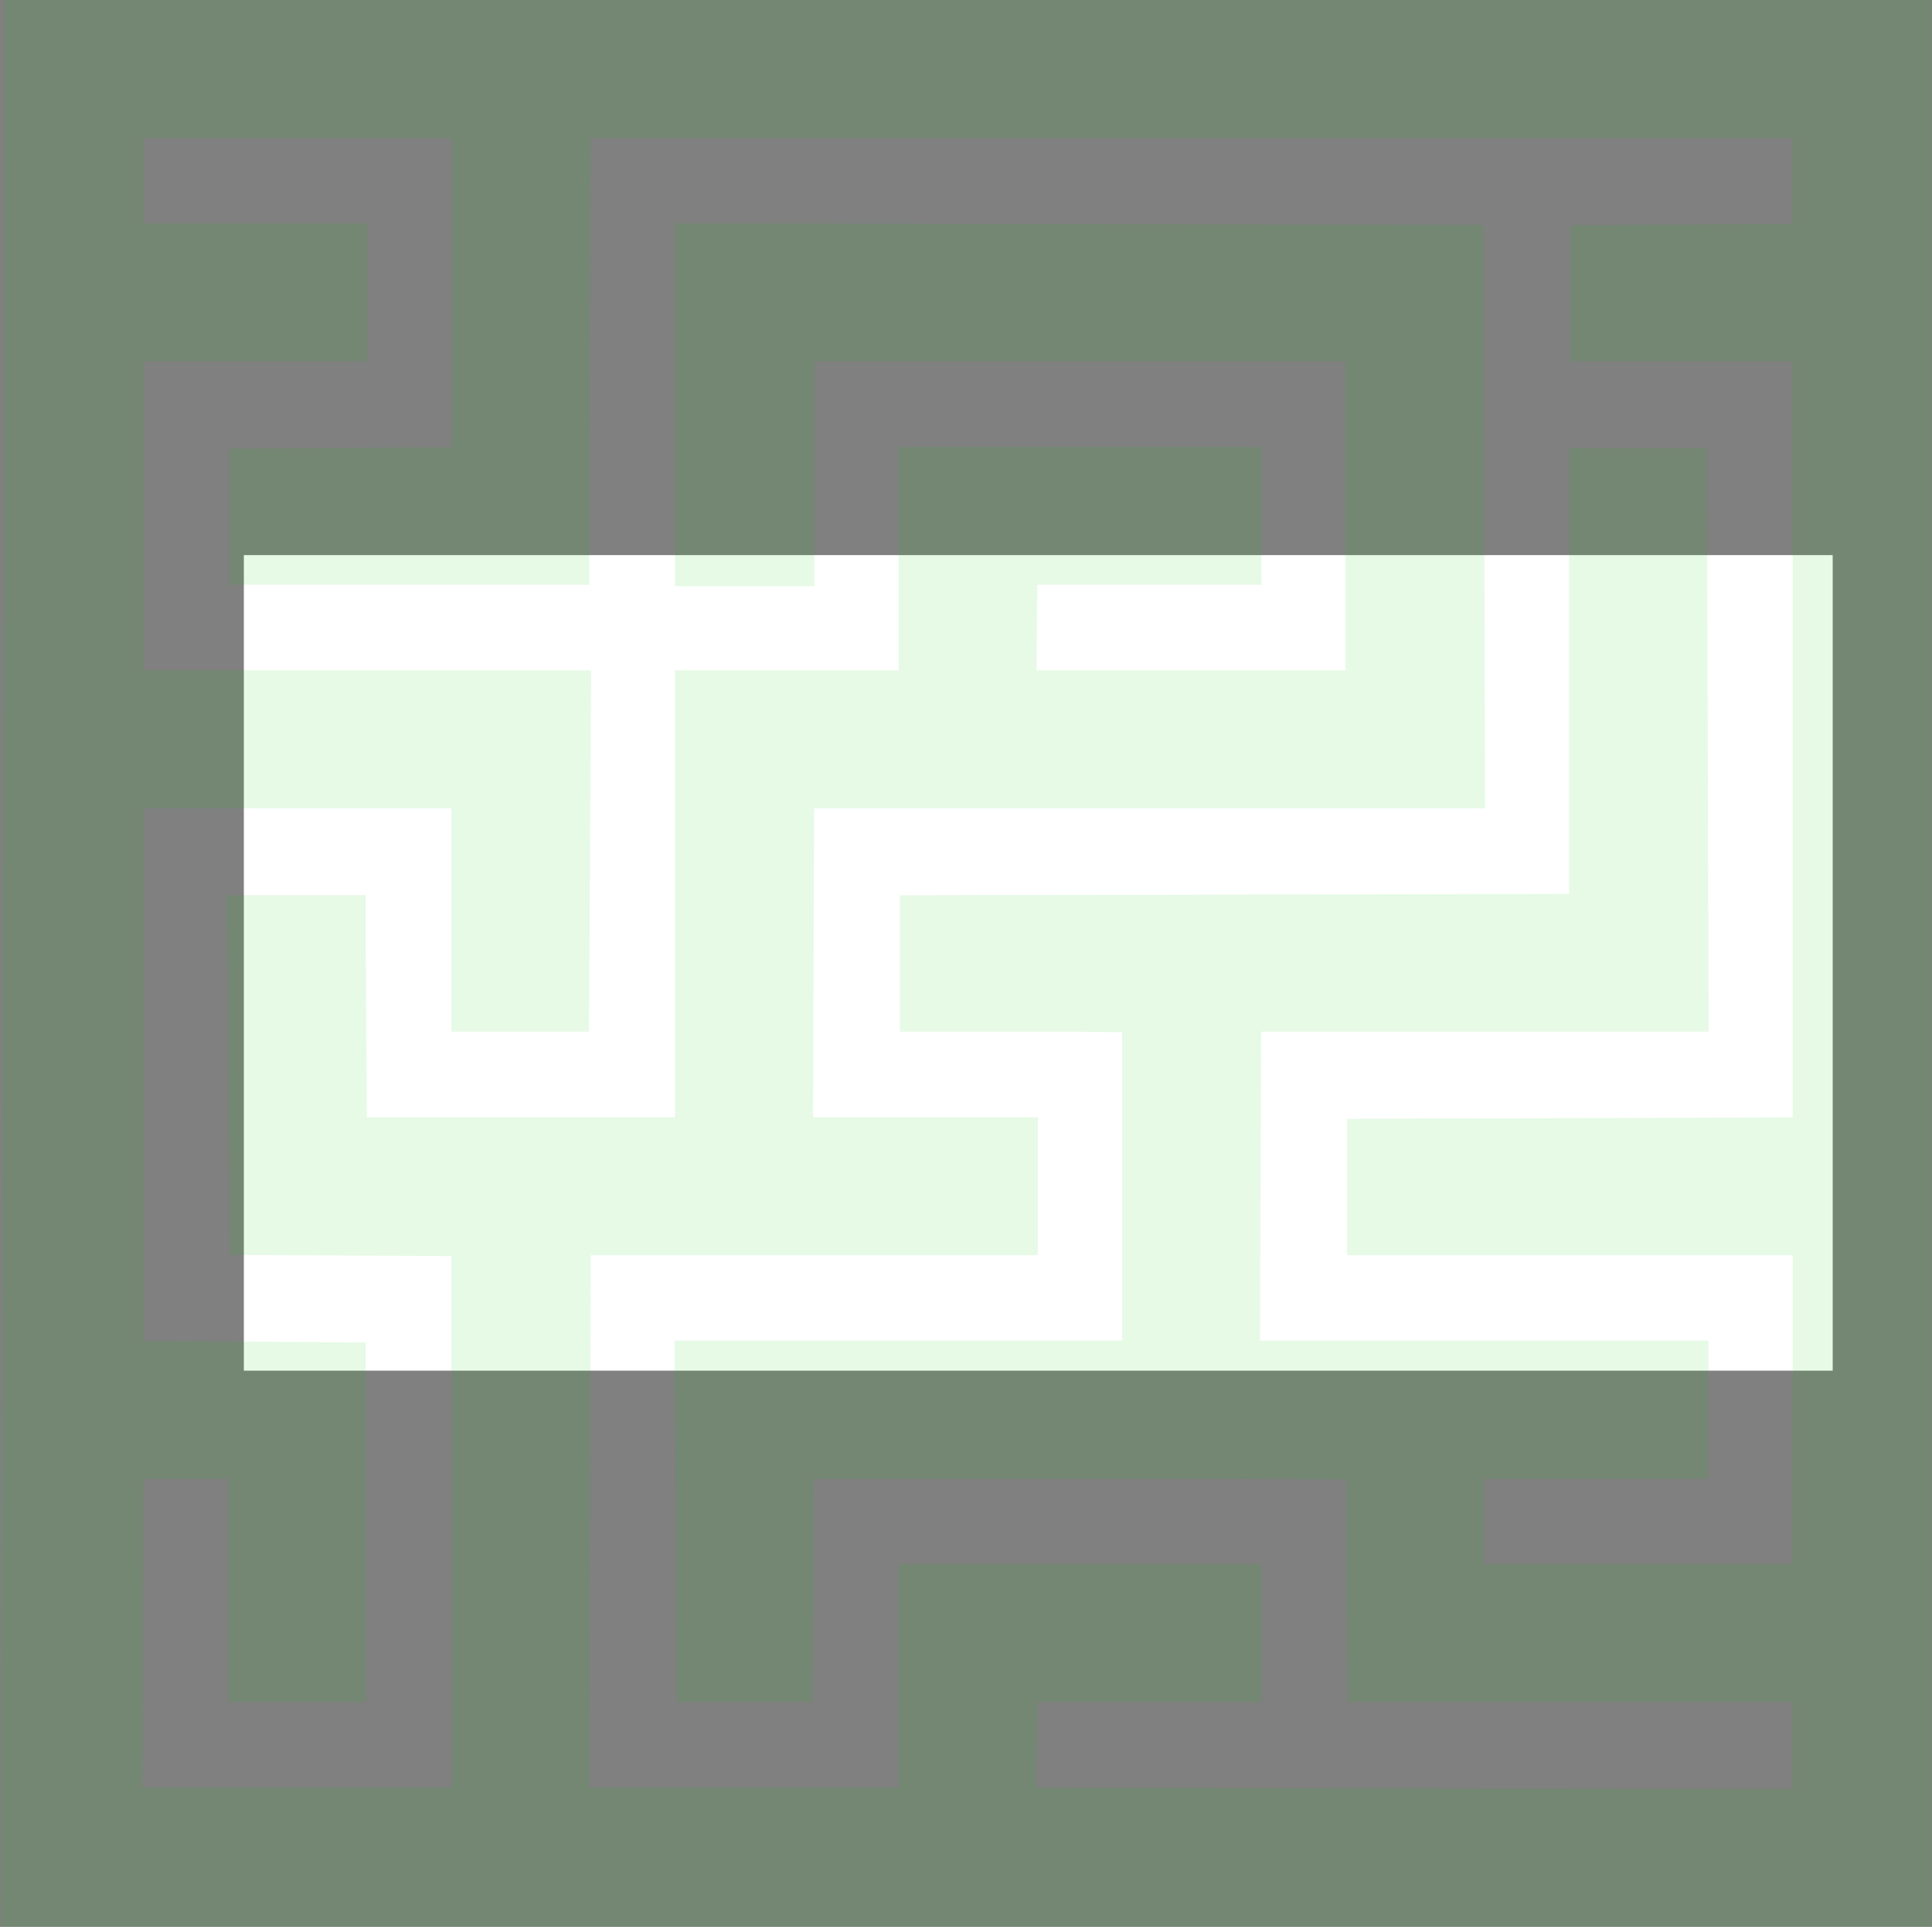 <svg width="1751" height="1746" viewBox="0 0 1751 1746" fill="none" xmlns="http://www.w3.org/2000/svg">
<rect x="0" y="0" width="1751" height="1746" fill="#808080" stroke="none"/>
<rect x="221" y="503" width="1440" height="739" fill="white"/>
<g opacity="0.1">
<mask id="path-2-outside-1_35_25330" maskUnits="userSpaceOnUse" x="0" y="0" width="1751" height="1746" fill="black">
<rect fill="white" width="1751" height="1746"/>
<path d="M56.927 53H1696.73H1698V873V1691.73V1693H58.193H54L56.927 53ZM77.187 71.981V255.469H279.789V274.451H77.187V660.407H482.39L481.124 881.858H462.13V679.389H291.185H77.187V1267.81L278.523 1269.08V1489.27H259.529V1286.8H253.197H77.187L75.921 1667.69V1672.75H462.13V1085.59L260.795 1084.33L258.89 864.142H278.523L279.789 1065.35H664.732V660.407H867.333V457.938H1090.2V476.92H887.594L886.327 616.117V657.877L887.594 660.407H1272.54V274.451H684.992V478.185H664.732V255.469L1291.53 256.735L1292.8 679.389H686.258L684.992 680.654L683.726 1062.81L684.992 1065.35H887.594V1084.33H482.39L481.124 1671.49L482.39 1672.75H867.333V1470.28H1090.2V1489.27H887.594L886.327 1609.48V1671.49L887.594 1672.75L1570.11 1674.02H1661.28H1677.74V1489.27H1671.41H1273.8L1272.54 1288.06L1119.32 1286.8H684.992L683.726 1489.27H665.998L664.732 1267.81H1069.94V883.123L977.498 881.858H868.6V864.142L1475.14 862.877V459.204H1494.13L1495.4 881.858H1090.2L1088.93 1218.46V1266.55L1090.2 1267.81H1495.4V1286.8H1292.8L1291.53 1465.22L1292.8 1470.28H1677.74V1084.33H1675.21H1273.8V1066.61L1677.74 1065.35V274.451H1675.21H1476.4V256.735L1677.74 255.469V71.981H482.39L481.124 476.92H260.795V459.204L462.13 457.938V71.981H444.403H77.187Z"/>
</mask>
<path d="M56.927 53H1696.73H1698V873V1691.73V1693H58.193H54L56.927 53ZM77.187 71.981V255.469H279.789V274.451H77.187V660.407H482.39L481.124 881.858H462.13V679.389H291.185H77.187V1267.81L278.523 1269.08V1489.27H259.529V1286.8H253.197H77.187L75.921 1667.69V1672.75H462.13V1085.59L260.795 1084.33L258.89 864.142H278.523L279.789 1065.35H664.732V660.407H867.333V457.938H1090.2V476.92H887.594L886.327 616.117V657.877L887.594 660.407H1272.54V274.451H684.992V478.185H664.732V255.469L1291.53 256.735L1292.8 679.389H686.258L684.992 680.654L683.726 1062.81L684.992 1065.35H887.594V1084.33H482.39L481.124 1671.49L482.39 1672.75H867.333V1470.28H1090.2V1489.27H887.594L886.327 1609.48V1671.49L887.594 1672.75L1570.11 1674.02H1661.28H1677.74V1489.27H1671.41H1273.8L1272.54 1288.06L1119.32 1286.8H684.992L683.726 1489.27H665.998L664.732 1267.81H1069.94V883.123L977.498 881.858H868.6V864.142L1475.14 862.877V459.204H1494.13L1495.4 881.858H1090.2L1088.93 1218.46V1266.55L1090.2 1267.81H1495.4V1286.8H1292.8L1291.53 1465.22L1292.8 1470.28H1677.74V1084.33H1675.21H1273.8V1066.61L1677.74 1065.35V274.451H1675.21H1476.4V256.735L1677.74 255.469V71.981H482.39L481.124 476.92H260.795V459.204L462.13 457.938V71.981H444.403H77.187Z" fill="black"/>
<path d="M56.927 53H1696.73H1698V873V1691.73V1693H58.193H54L56.927 53ZM77.187 71.981V255.469H279.789V274.451H77.187V660.407H482.39L481.124 881.858H462.13V679.389H291.185H77.187V1267.81L278.523 1269.08V1489.27H259.529V1286.8H253.197H77.187L75.921 1667.69V1672.75H462.13V1085.59L260.795 1084.33L258.89 864.142H278.523L279.789 1065.35H664.732V660.407H867.333V457.938H1090.2V476.92H887.594L886.327 616.117V657.877L887.594 660.407H1272.54V274.451H684.992V478.185H664.732V255.469L1291.53 256.735L1292.8 679.389H686.258L684.992 680.654L683.726 1062.81L684.992 1065.35H887.594V1084.33H482.39L481.124 1671.49L482.39 1672.75H867.333V1470.28H1090.2V1489.27H887.594L886.327 1609.48V1671.49L887.594 1672.75L1570.11 1674.02H1661.28H1677.74V1489.27H1671.41H1273.8L1272.54 1288.06L1119.32 1286.8H684.992L683.726 1489.27H665.998L664.732 1267.81H1069.94V883.123L977.498 881.858H868.6V864.142L1475.14 862.877V459.204H1494.13L1495.4 881.858H1090.2L1088.93 1218.46V1266.55L1090.2 1267.81H1495.4V1286.8H1292.8L1291.53 1465.22L1292.8 1470.28H1677.74V1084.33H1675.21H1273.8V1066.61L1677.74 1065.35V274.451H1675.21H1476.4V256.735L1677.74 255.469V71.981H482.39L481.124 476.92H260.795V459.204L462.13 457.938V71.981H444.403H77.187Z" stroke="#03C805" stroke-width="106" mask="url(#path-2-outside-1_35_25330)"/>
</g>
</svg>
